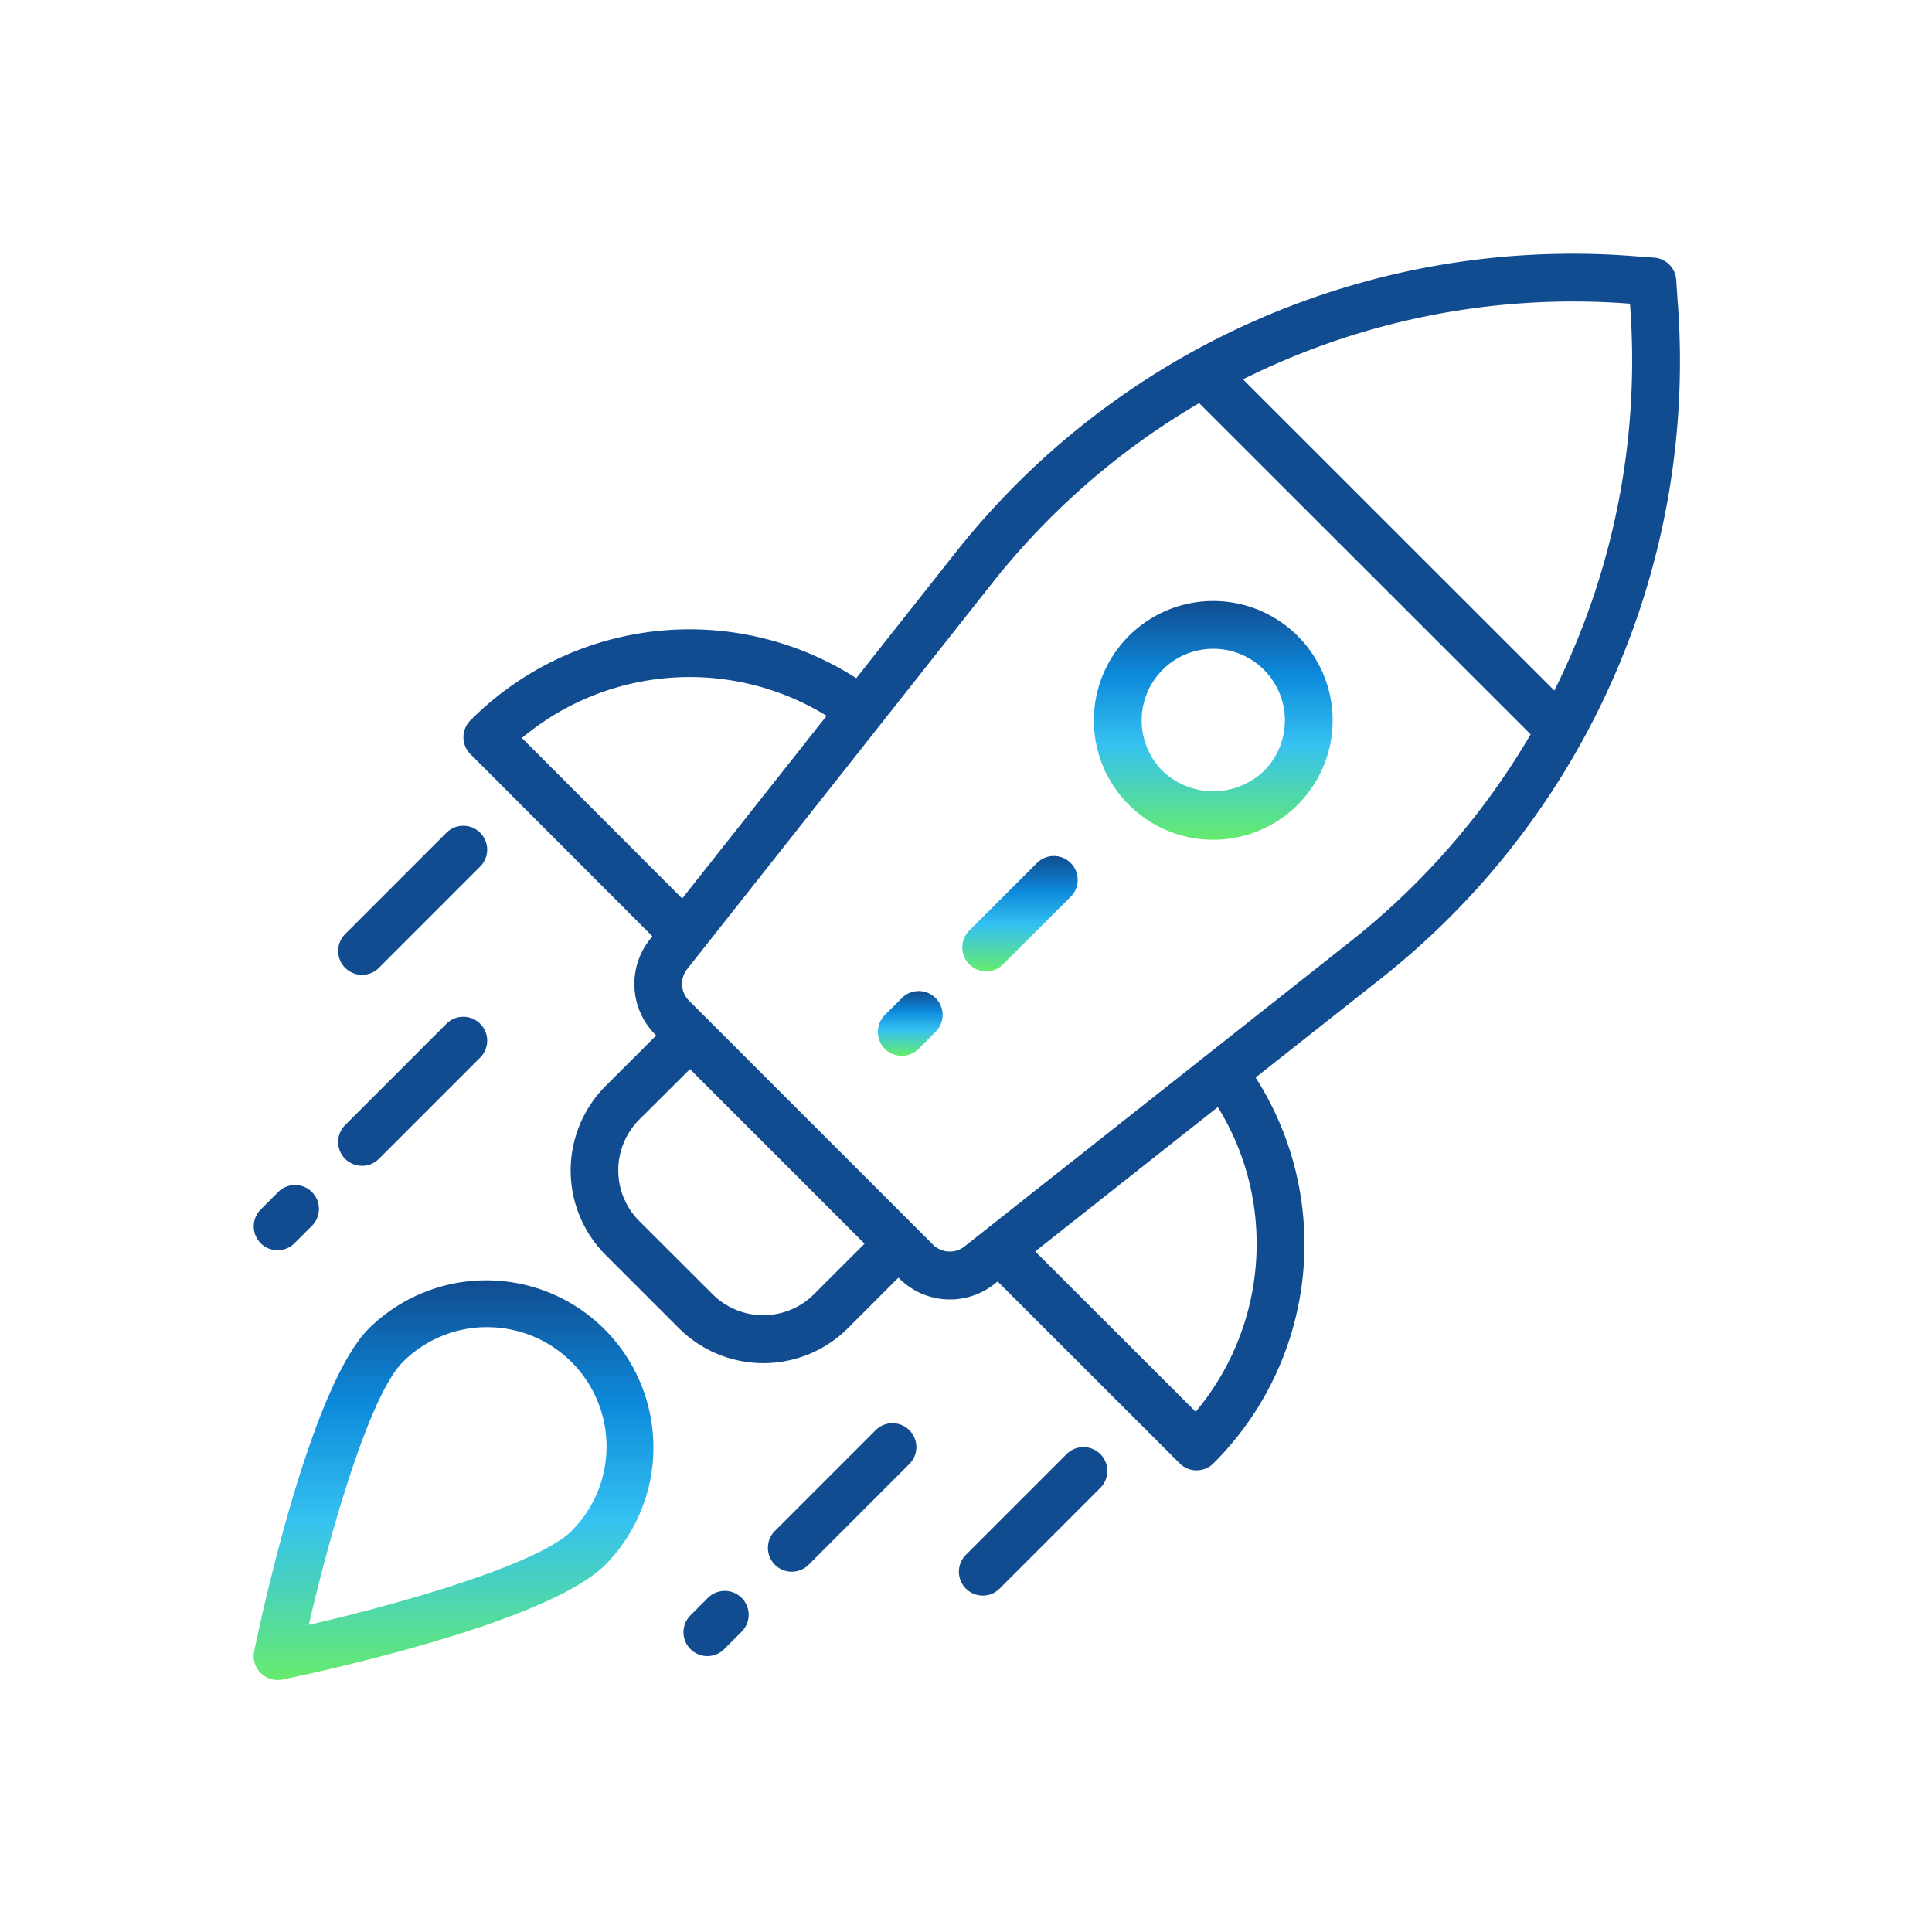 <svg xmlns="http://www.w3.org/2000/svg" xmlns:xlink="http://www.w3.org/1999/xlink" width="100" height="100" viewBox="0 0 100 100">
  <defs>
    <linearGradient id="linear-gradient" x1="0.5" x2="0.5" y2="1" gradientUnits="objectBoundingBox">
      <stop offset="0" stop-color="#114c90"/>
      <stop offset="0.31" stop-color="#0d8adb"/>
      <stop offset="0.599" stop-color="#35c1f1"/>
      <stop offset="1" stop-color="#66eb6e"/>
    </linearGradient>
  </defs>
  <g id="work-4" transform="translate(-1165 -8257)">
    <rect id="Rectangle_17829" data-name="Rectangle 17829" width="100" height="100" transform="translate(1165 8257)" fill="none"/>
    <g id="startup" transform="translate(1177.677 8270.136)">
      <path id="Path_49428" data-name="Path 49428" d="M288.168,128.721a6.179,6.179,0,1,1,4.368-1.81A6.179,6.179,0,0,1,288.168,128.721Zm0-9.886a3.707,3.707,0,0,0-2.621,6.328,3.8,3.8,0,0,0,5.242,0,3.707,3.707,0,0,0-2.621-6.328Zm0,0" transform="translate(-238.046 -98.391)" fill="url(#linear-gradient)"/>
      <path id="Path_49429" data-name="Path 49429" d="M241.887,202.074l-3.5,3.495a1.236,1.236,0,1,0,1.747,1.747l3.5-3.495a1.236,1.236,0,0,0-1.747-1.747Zm0,0" transform="translate(-200.863 -170.569)" fill="url(#linear-gradient)"/>
      <path id="Path_49430" data-name="Path 49430" d="M210.913,247.324l-.874.874a1.236,1.236,0,1,0,1.746,1.747l.874-.874a1.236,1.236,0,0,0-1.747-1.747Zm0,0" transform="translate(-176.88 -208.83)" fill="url(#linear-gradient)"/>
      <path id="Path_49431" data-name="Path 49431" d="M133.572,2.411,133.5,1.34A1.236,1.236,0,0,0,132.357.2L131.286.12a40.707,40.707,0,0,0-35.11,15.374l-5.115,6.472a16,16,0,0,0-19.969,2.182,1.235,1.235,0,0,0,0,1.752l9.415,9.426-.133.169a3.708,3.708,0,0,0,.287,4.921l.043.042-2.62,2.619a6.188,6.188,0,0,0,0,8.739l3.8,3.8a6.191,6.191,0,0,0,8.739,0l2.621-2.622.042.042a3.707,3.707,0,0,0,4.921.29l.169-.135,9.423,9.416a1.237,1.237,0,0,0,1.749,0,16,16,0,0,0,2.181-19.971l6.476-5.112A40.72,40.72,0,0,0,133.572,2.411ZM73.754,25.063a13.523,13.523,0,0,1,15.771-1.148L82.051,33.37ZM88.869,53.856a3.714,3.714,0,0,1-5.244,0l-3.8-3.794a3.715,3.715,0,0,1,0-5.245L82.452,42.2l9.038,9.037Zm22.914-2.611a13.506,13.506,0,0,1-3.155,8.692l-8.306-8.3,9.453-7.472A13.4,13.4,0,0,1,111.783,51.245Zm4.883-15.673-20,15.806a1.235,1.235,0,0,1-1.638-.095L82.409,38.665a1.235,1.235,0,0,1-.1-1.643l15.806-20a38.3,38.3,0,0,1,10.693-9.292l17.157,17.145A38.315,38.315,0,0,1,116.666,35.572Zm10.527-12.964L111.078,6.5a38.236,38.236,0,0,1,17.078-4.031c.975,0,1.956.037,2.936.113l.016.016A38.269,38.269,0,0,1,127.193,22.608Zm0,0" transform="translate(-59.417 0)" fill="#114c90"/>
      <path id="Path_49432" data-name="Path 49432" d="M1.691,364.423A1.236,1.236,0,0,1,.48,362.94c.285-1.388,2.872-13.646,5.943-16.716a8.651,8.651,0,0,1,12.234,12.234c-3.068,3.07-15.323,5.656-16.714,5.942A1.347,1.347,0,0,1,1.691,364.423Zm10.847-18.262a6.135,6.135,0,0,0-4.368,1.809c-1.694,1.694-3.707,8.593-4.863,13.6,5.007-1.149,11.906-3.167,13.6-4.86a6.178,6.178,0,0,0-4.369-10.548Zm0,0" transform="translate(0 -290.604)" fill="url(#linear-gradient)"/>
      <path id="Path_49433" data-name="Path 49433" d="M173.982,399.485a1.236,1.236,0,0,1-.874-2.109l5.242-5.243a1.236,1.236,0,0,1,1.747,1.747l-5.242,5.243A1.236,1.236,0,0,1,173.982,399.485Zm0,0" transform="translate(-145.677 -331.27)" fill="#114c90"/>
      <path id="Path_49434" data-name="Path 49434" d="M237.982,407.485a1.236,1.236,0,0,1-.874-2.109l5.242-5.243a1.236,1.236,0,0,1,1.747,1.747l-5.242,5.243A1.236,1.236,0,0,1,237.982,407.485Zm0,0" transform="translate(-199.792 -338.034)" fill="#114c90"/>
      <path id="Path_49435" data-name="Path 49435" d="M145.693,451.516a1.236,1.236,0,0,1-.874-2.109l.874-.874a1.236,1.236,0,1,1,1.747,1.747l-.874.874A1.236,1.236,0,0,1,145.693,451.516Zm0,0" transform="translate(-121.758 -378.933)" fill="#114c90"/>
      <path id="Path_49436" data-name="Path 49436" d="M29.982,263.485a1.236,1.236,0,0,1-.874-2.109l5.242-5.243A1.236,1.236,0,0,1,36.1,257.88l-5.242,5.243A1.236,1.236,0,0,1,29.982,263.485Zm0,0" transform="translate(-23.921 -216.278)" fill="#114c90"/>
      <path id="Path_49437" data-name="Path 49437" d="M29.982,199.485a1.236,1.236,0,0,1-.874-2.109l5.242-5.243A1.236,1.236,0,0,1,36.1,193.88l-5.242,5.243A1.236,1.236,0,0,1,29.982,199.485Zm0,0" transform="translate(-23.921 -162.164)" fill="#114c90"/>
      <path id="Path_49438" data-name="Path 49438" d="M1.693,315.516a1.236,1.236,0,0,1-.874-2.109l.874-.874a1.236,1.236,0,1,1,1.747,1.747l-.874.874A1.236,1.236,0,0,1,1.693,315.516Zm0,0" transform="translate(-0.001 -263.94)" fill="#114c90"/>
    </g>
  </g>
</svg>
